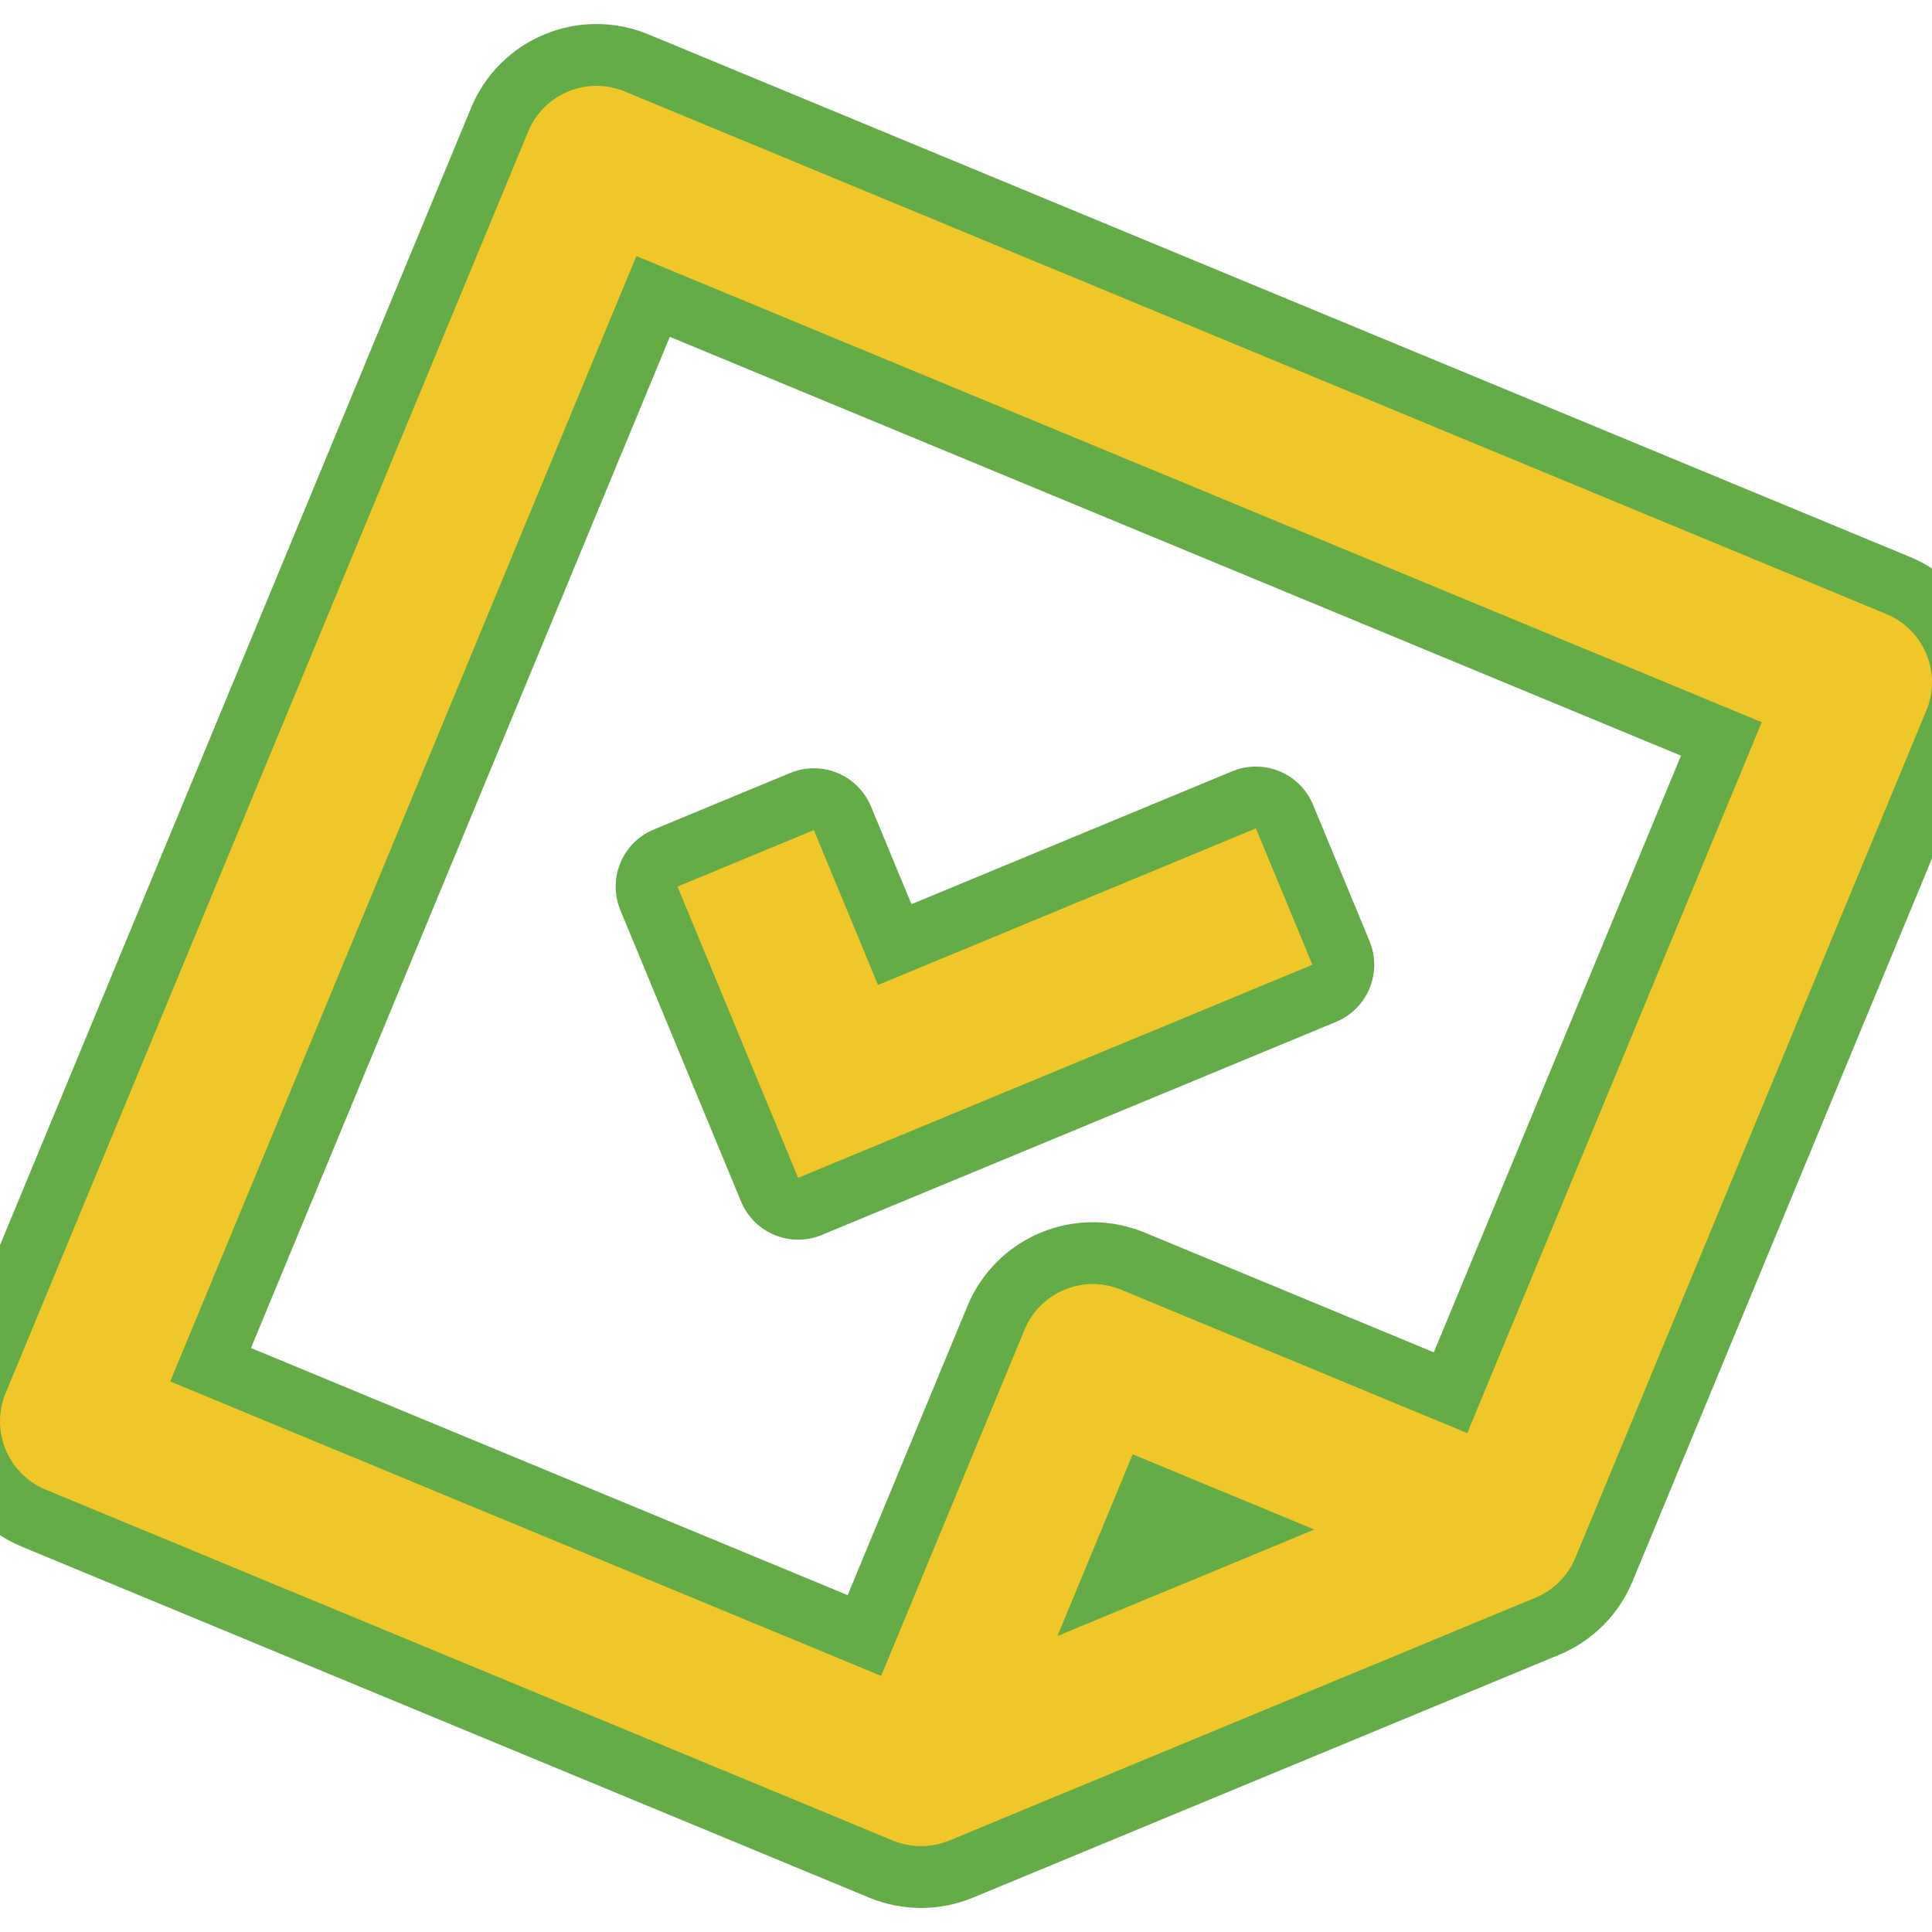 <!DOCTYPE svg PUBLIC "-//W3C//DTD SVG 1.1//EN" "http://www.w3.org/Graphics/SVG/1.1/DTD/svg11.dtd">
<!-- Uploaded to: SVG Repo, www.svgrepo.com, Transformed by: SVG Repo Mixer Tools -->
<svg fill="#EFC729" height="100px" width="100px" version="1.1" id="Capa_1" xmlns="http://www.w3.org/2000/svg" xmlns:xlink="http://www.w3.org/1999/xlink" viewBox="0 0 196.34 196.34" xml:space="preserve" stroke="#EFC729" stroke-width="0.002">
<g id="SVGRepo_bgCarrier" stroke-width="0"/>
<g id="SVGRepo_tracerCarrier" stroke-linecap="round" stroke-linejoin="round" stroke="#64AC48" stroke-width="12.566"> <g> <path d="M195.767,66.465c-0.761-1.838-2.221-3.298-4.059-4.059L63.483,9.295c-3.824-1.583-8.214,0.232-9.799,4.059L0.571,141.58 c-0.762,1.838-0.762,3.902,0,5.74c0.761,1.838,2.221,3.298,4.059,4.059l86.104,35.665c0.919,0.38,1.895,0.571,2.87,0.571 c0.976,0,1.951-0.19,2.87-0.571l59.566-24.676c1.838-0.761,3.298-2.221,4.059-4.059l35.667-86.105 C196.528,70.368,196.528,68.303,195.767,66.465z M107.464,166.256l7.647-18.463l18.462,7.647L107.464,166.256z M149.112,145.639 l-35.19-14.575c-3.823-1.583-8.214,0.232-9.799,4.059l-14.577,35.193l-72.248-29.925L64.672,26.023l114.367,47.371L149.112,145.639 z"/> <polygon points="133.374,98.043 127.632,84.186 89.229,100.098 82.708,84.358 68.851,90.098 81.111,119.697 "/> </g> </g>
<g id="SVGRepo_iconCarrier"> <g> <path d="M195.767,66.465c-0.761-1.838-2.221-3.298-4.059-4.059L63.483,9.295c-3.824-1.583-8.214,0.232-9.799,4.059L0.571,141.58 c-0.762,1.838-0.762,3.902,0,5.74c0.761,1.838,2.221,3.298,4.059,4.059l86.104,35.665c0.919,0.38,1.895,0.571,2.87,0.571 c0.976,0,1.951-0.19,2.87-0.571l59.566-24.676c1.838-0.761,3.298-2.221,4.059-4.059l35.667-86.105 C196.528,70.368,196.528,68.303,195.767,66.465z M107.464,166.256l7.647-18.463l18.462,7.647L107.464,166.256z M149.112,145.639 l-35.19-14.575c-3.823-1.583-8.214,0.232-9.799,4.059l-14.577,35.193l-72.248-29.925L64.672,26.023l114.367,47.371L149.112,145.639 z"/> <polygon points="133.374,98.043 127.632,84.186 89.229,100.098 82.708,84.358 68.851,90.098 81.111,119.697 "/> </g> </g>
</svg>
